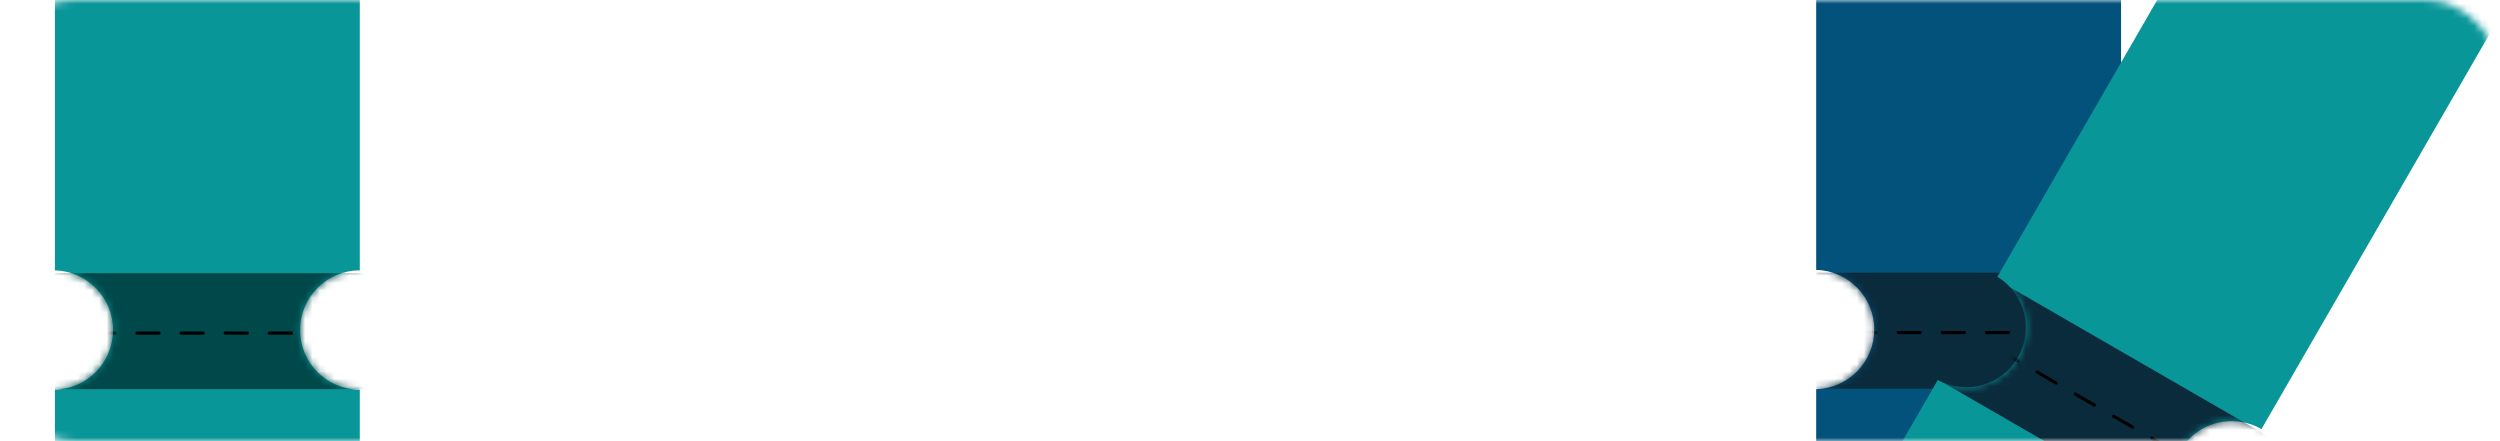 <svg width="340" height="60" viewBox="0 0 340 60" fill="none" xmlns="http://www.w3.org/2000/svg">
<mask id="mask0_2897_147191" style="mask-type:alpha" maskUnits="userSpaceOnUse" x="0" y="0" width="340" height="60">
<rect width="340" height="60" rx="10" fill="#0A2B3C"/>
</mask>
<g mask="url(#mask0_2897_147191)">
<path fill-rule="evenodd" clip-rule="evenodd" d="M7.469 -30.934L39.718 -30.934H48.931L48.931 36.77C48.929 36.77 48.927 36.77 48.924 36.77C44.444 36.77 40.812 40.401 40.812 44.881C40.812 49.361 44.444 52.993 48.924 52.993C48.927 52.993 48.929 52.993 48.931 52.993V78.066H7.469L7.469 52.99C11.852 52.88 15.372 49.291 15.372 44.881C15.372 40.471 11.852 36.883 7.469 36.772L7.469 -30.934Z" fill="#099699"/>
<mask id="mask1_2897_147191" style="mask-type:alpha" maskUnits="userSpaceOnUse" x="7" y="-31" width="42" height="110">
<path fill-rule="evenodd" clip-rule="evenodd" d="M7.469 -30.934L39.718 -30.934H48.931L48.931 36.77C48.929 36.77 48.927 36.77 48.924 36.77C44.444 36.77 40.812 40.401 40.812 44.881C40.812 49.361 44.444 52.993 48.924 52.993C48.927 52.993 48.929 52.993 48.931 52.993V78.066H7.469L7.469 52.99C11.852 52.88 15.372 49.291 15.372 44.881C15.372 40.471 11.852 36.883 7.469 36.772L7.469 -30.934Z" fill="#FEAA2C"/>
</mask>
<g mask="url(#mask1_2897_147191)">
<g filter="url(#filter0_f_2897_147191)">
<rect x="7.469" y="37.152" width="71.242" height="15.775" fill="#004849"/>
</g>
<path d="M0.625 45.297H55.583" stroke="black" stroke-width="0.427" stroke-linecap="round" stroke-dasharray="3 3"/>
</g>
<path fill-rule="evenodd" clip-rule="evenodd" d="M247 -31H279.249H288.463V36.703C288.46 36.703 288.458 36.703 288.455 36.703C283.975 36.703 280.344 40.335 280.344 44.815C280.344 49.295 283.975 52.926 288.455 52.926C288.458 52.926 288.46 52.926 288.463 52.926V78H247V52.924C251.383 52.813 254.903 49.225 254.903 44.815C254.903 40.405 251.383 36.816 247 36.706V-31Z" fill="#02527B"/>
<mask id="mask2_2897_147191" style="mask-type:alpha" maskUnits="userSpaceOnUse" x="247" y="-31" width="42" height="109">
<path fill-rule="evenodd" clip-rule="evenodd" d="M247 -31H279.249H288.463V36.703C288.46 36.703 288.458 36.703 288.455 36.703C283.975 36.703 280.344 40.335 280.344 44.815C280.344 49.295 283.975 52.926 288.455 52.926C288.458 52.926 288.46 52.926 288.463 52.926V78H247V52.924C251.383 52.813 254.903 49.225 254.903 44.815C254.903 40.405 251.383 36.816 247 36.706V-31Z" fill="#FEAA2C"/>
</mask>
<g mask="url(#mask2_2897_147191)">
<g filter="url(#filter1_f_2897_147191)">
<rect x="247" y="37.086" width="71.242" height="15.775" fill="#0A2B3C"/>
</g>
<path d="M240.156 45.227H295.114" stroke="black" stroke-width="0.427" stroke-linecap="round" stroke-dasharray="3 3"/>
</g>
<path fill-rule="evenodd" clip-rule="evenodd" d="M305.5 -21L333.428 -4.876L341.408 -0.269L307.557 58.362C307.554 58.36 307.551 58.358 307.548 58.357C303.669 56.117 298.708 57.446 296.468 61.326C294.228 65.205 295.557 70.166 299.437 72.406C299.44 72.408 299.443 72.41 299.446 72.412L286.908 94.128L251 73.397L263.537 51.682C267.388 53.775 272.227 52.427 274.431 48.609C276.636 44.791 275.384 39.926 271.646 37.638L305.5 -21Z" fill="#099699"/>
<mask id="mask3_2897_147191" style="mask-type:alpha" maskUnits="userSpaceOnUse" x="251" y="-21" width="91" height="116">
<path fill-rule="evenodd" clip-rule="evenodd" d="M305.5 -21L333.428 -4.876L341.408 -0.269L307.557 58.362C307.554 58.36 307.551 58.358 307.548 58.357C303.669 56.117 298.708 57.446 296.468 61.326C294.228 65.205 295.557 70.166 299.437 72.406C299.44 72.408 299.443 72.41 299.446 72.412L286.908 94.128L251 73.397L263.537 51.682C267.388 53.775 272.227 52.427 274.431 48.609C276.636 44.791 275.384 39.926 271.646 37.638L305.5 -21Z" fill="#FEAA2C"/>
</mask>
<g mask="url(#mask3_2897_147191)">
<g filter="url(#filter2_f_2897_147191)">
<rect x="271.453" y="37.965" width="71.242" height="15.775" transform="rotate(30 271.453 37.965)" fill="#0A2B3C"/>
</g>
<path d="M261.461 41.598L309.056 69.077" stroke="black" stroke-width="0.427" stroke-linecap="round" stroke-dasharray="3 3"/>
</g>
</g>
<defs>
<filter id="filter0_f_2897_147191" x="-7.797" y="21.886" width="101.774" height="46.306" filterUnits="userSpaceOnUse" color-interpolation-filters="sRGB">
<feFlood flood-opacity="0" result="BackgroundImageFix"/>
<feBlend mode="normal" in="SourceGraphic" in2="BackgroundImageFix" result="shape"/>
<feGaussianBlur stdDeviation="7.633" result="effect1_foregroundBlur_2897_147191"/>
</filter>
<filter id="filter1_f_2897_147191" x="231.734" y="21.82" width="101.774" height="46.306" filterUnits="userSpaceOnUse" color-interpolation-filters="sRGB">
<feFlood flood-opacity="0" result="BackgroundImageFix"/>
<feBlend mode="normal" in="SourceGraphic" in2="BackgroundImageFix" result="shape"/>
<feGaussianBlur stdDeviation="7.633" result="effect1_foregroundBlur_2897_147191"/>
</filter>
<filter id="filter2_f_2897_147191" x="248.299" y="22.699" width="100.117" height="79.814" filterUnits="userSpaceOnUse" color-interpolation-filters="sRGB">
<feFlood flood-opacity="0" result="BackgroundImageFix"/>
<feBlend mode="normal" in="SourceGraphic" in2="BackgroundImageFix" result="shape"/>
<feGaussianBlur stdDeviation="7.633" result="effect1_foregroundBlur_2897_147191"/>
</filter>
</defs>
</svg>
